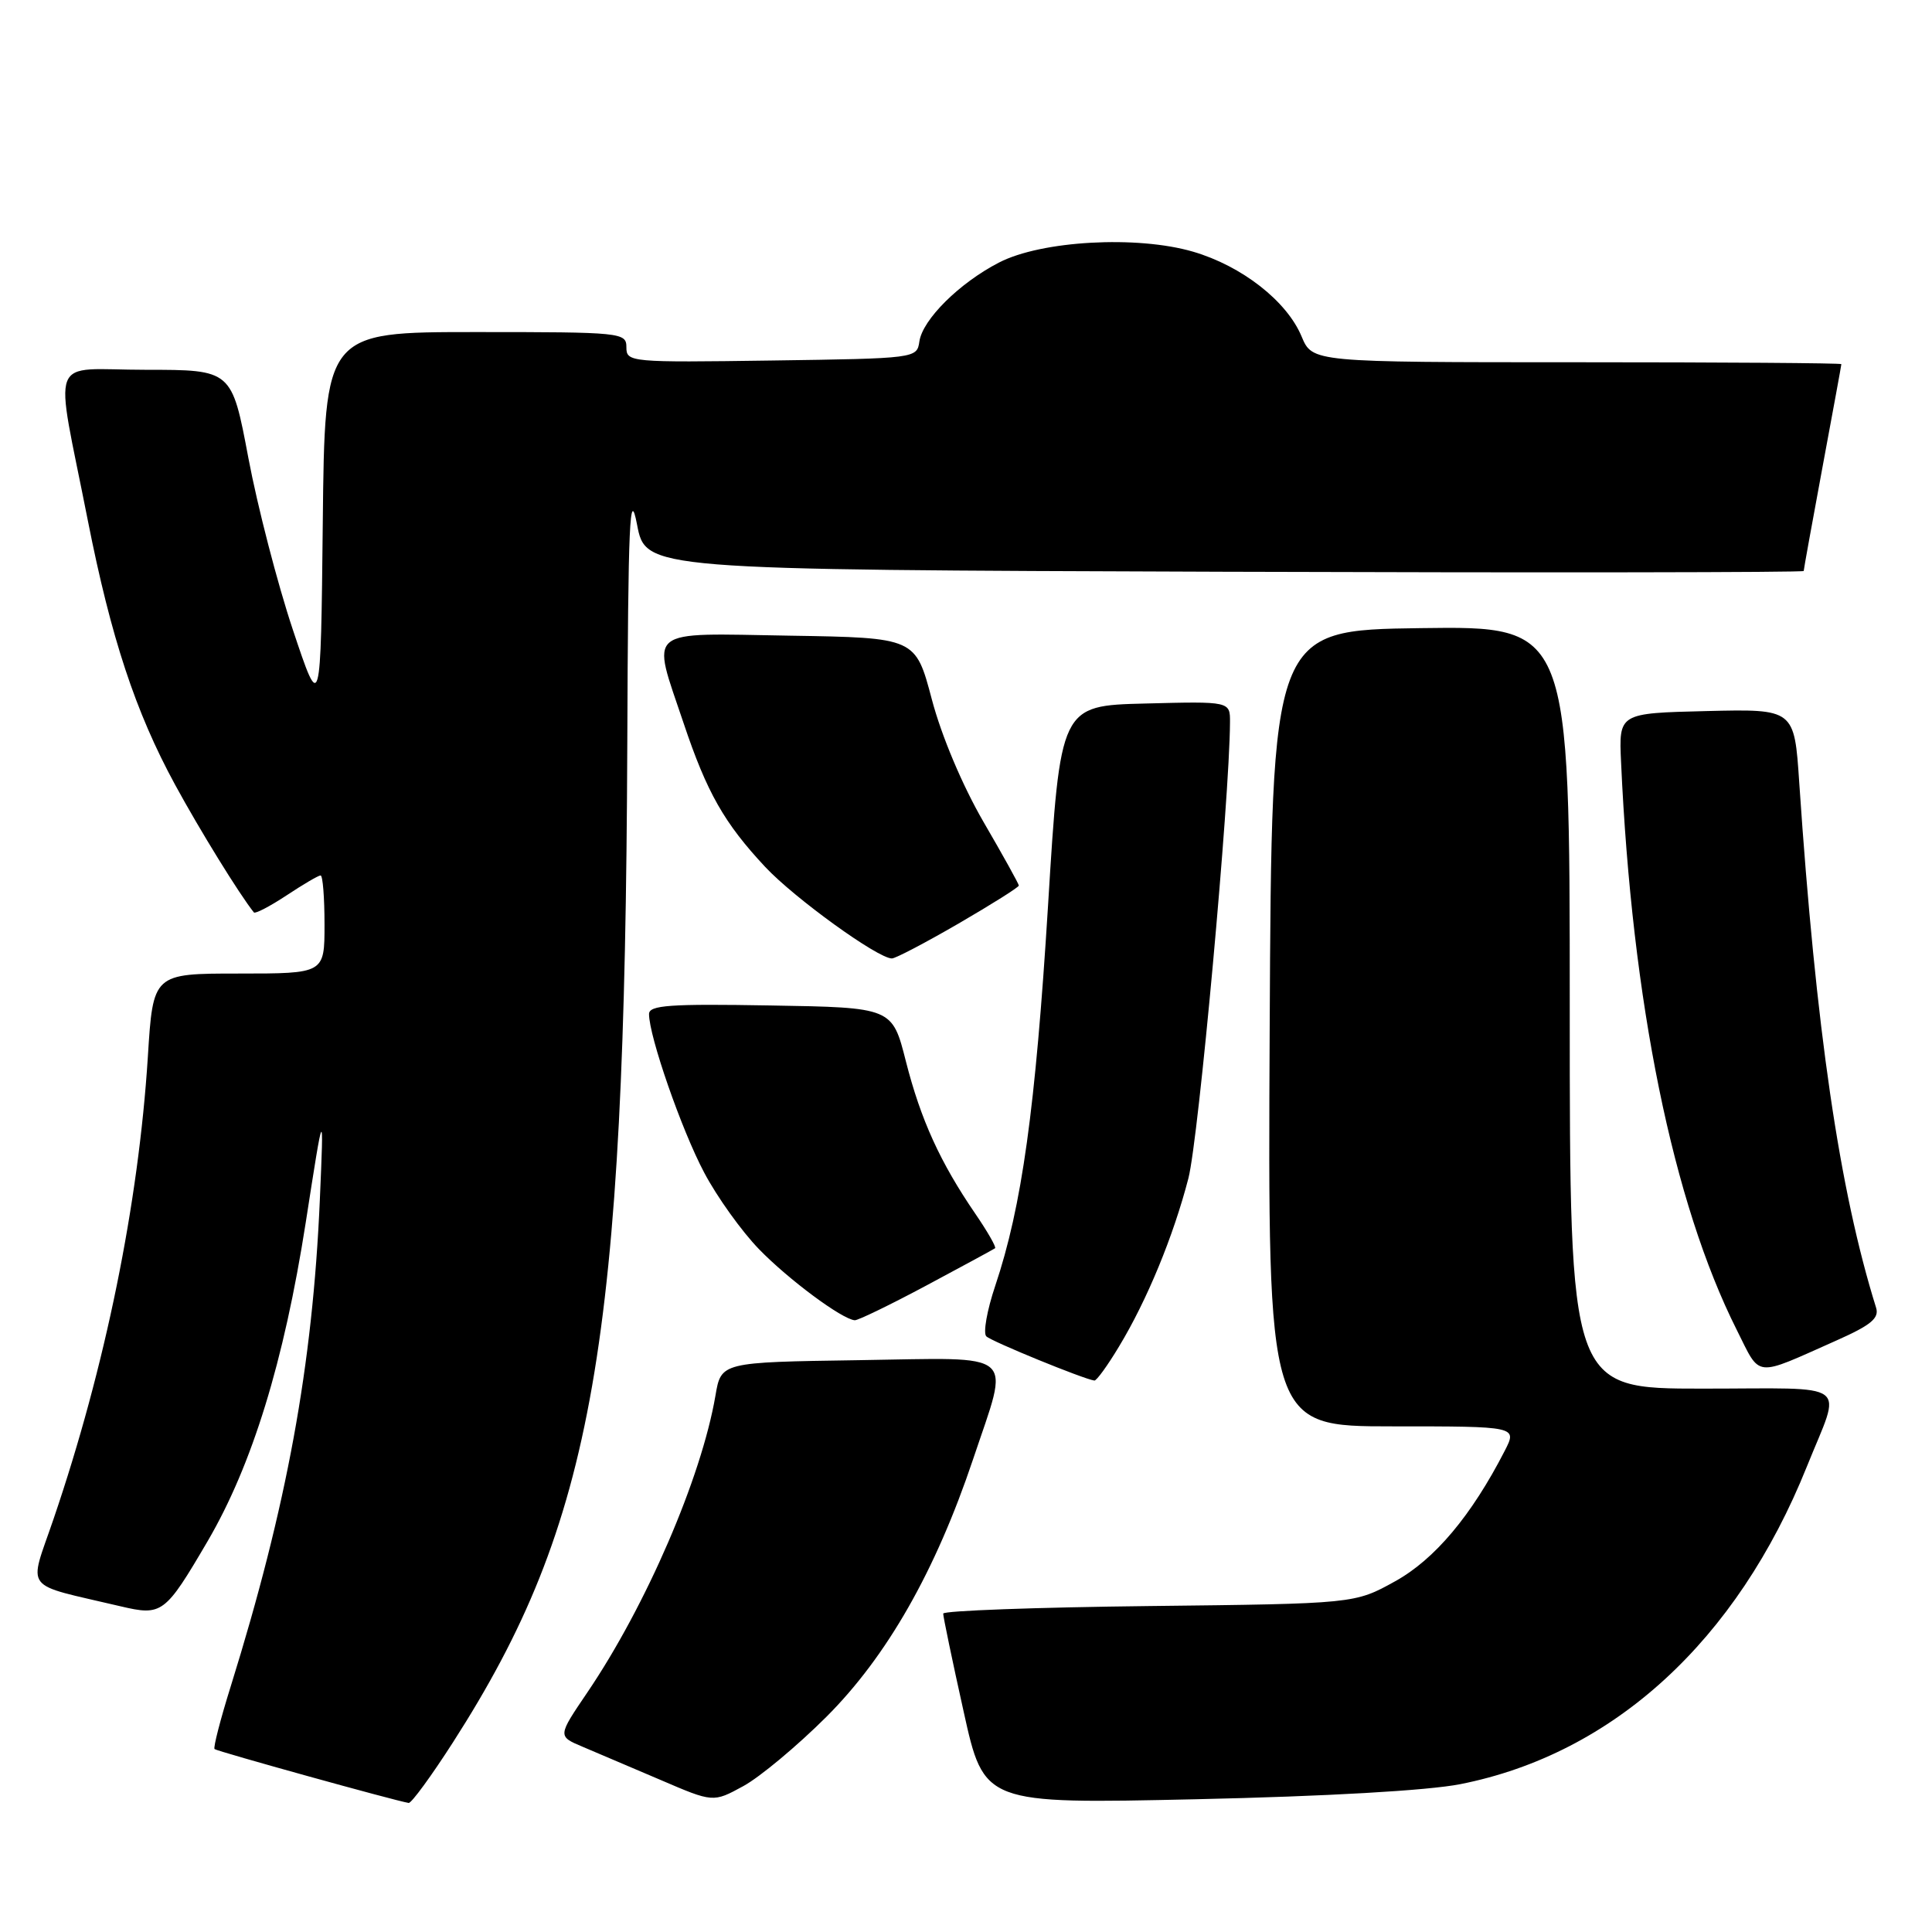 <?xml version="1.0" encoding="UTF-8" standalone="no"?>
<!DOCTYPE svg PUBLIC "-//W3C//DTD SVG 1.1//EN" "http://www.w3.org/Graphics/SVG/1.1/DTD/svg11.dtd" >
<svg xmlns="http://www.w3.org/2000/svg" xmlns:xlink="http://www.w3.org/1999/xlink" version="1.1" viewBox="0 0 256 256">
 <g >
 <path fill="currentColor"
d=" M 60.04 230.84 C 78.69 201.77 82.81 178.15 83.12 98.50 C 83.23 69.03 83.44 64.45 84.41 69.50 C 85.56 75.50 85.56 75.50 162.28 75.76 C 204.48 75.90 239.00 75.85 239.00 75.66 C 239.00 75.47 240.12 69.28 241.49 61.90 C 242.86 54.53 243.99 48.39 243.99 48.25 C 244.00 48.11 228.23 48.00 208.95 48.00 C 173.90 48.00 173.90 48.00 172.47 44.59 C 170.52 39.90 164.55 35.24 158.09 33.35 C 150.66 31.18 137.99 31.88 132.37 34.79 C 127.13 37.49 122.23 42.35 121.82 45.26 C 121.50 47.48 121.34 47.50 102.25 47.77 C 83.51 48.04 83.00 47.99 83.00 46.02 C 83.00 44.06 82.40 44.00 63.02 44.00 C 43.03 44.00 43.03 44.00 42.77 69.25 C 42.50 94.50 42.50 94.50 38.80 83.43 C 36.77 77.35 34.12 67.11 32.91 60.68 C 30.71 49.00 30.71 49.00 19.31 49.00 C 6.20 49.00 7.20 46.42 11.64 68.98 C 14.71 84.51 17.95 94.34 23.21 104.00 C 26.48 110.01 31.72 118.50 33.64 120.90 C 33.82 121.11 35.76 120.10 37.96 118.65 C 40.16 117.19 42.19 116.00 42.48 116.00 C 42.77 116.00 43.00 118.92 43.00 122.50 C 43.00 129.00 43.00 129.00 31.64 129.00 C 20.28 129.00 20.28 129.00 19.59 140.05 C 18.35 159.55 13.95 181.15 7.11 201.23 C 3.78 211.02 2.80 209.73 15.96 212.84 C 21.48 214.14 21.86 213.86 27.51 204.22 C 33.41 194.13 37.63 180.43 40.51 162.00 C 42.92 146.50 42.92 146.50 42.38 159.00 C 41.42 180.98 38.02 199.53 30.57 223.46 C 29.20 227.84 28.24 231.57 28.43 231.76 C 28.72 232.05 52.39 238.62 54.15 238.90 C 54.51 238.95 57.16 235.33 60.04 230.84 Z  M 109.49 227.50 C 117.54 219.46 123.97 208.16 128.94 193.35 C 133.82 178.76 135.15 179.91 113.78 180.23 C 95.55 180.50 95.55 180.50 94.80 184.93 C 92.94 195.80 85.61 212.78 77.81 224.28 C 73.89 230.06 73.89 230.06 77.19 231.45 C 79.01 232.22 83.65 234.19 87.50 235.84 C 94.50 238.85 94.50 238.85 98.49 236.67 C 100.68 235.48 105.63 231.35 109.49 227.50 Z  M 193.50 236.41 C 213.78 232.40 230.14 217.42 239.41 194.35 C 244.05 182.80 245.65 184.00 225.57 184.00 C 208.00 184.00 208.00 184.00 208.00 133.48 C 208.00 82.96 208.00 82.96 188.25 83.23 C 168.50 83.50 168.50 83.50 168.24 136.25 C 167.98 189.00 167.98 189.00 184.52 189.00 C 201.05 189.00 201.05 189.00 199.38 192.25 C 194.97 200.84 190.10 206.63 184.86 209.53 C 179.50 212.50 179.50 212.50 152.25 212.81 C 137.26 212.98 124.99 213.43 124.98 213.81 C 124.97 214.19 126.18 220.02 127.68 226.76 C 130.39 239.03 130.39 239.03 158.44 238.41 C 175.74 238.03 189.18 237.26 193.50 236.41 Z  M 148.27 178.43 C 151.99 172.28 155.47 163.84 157.47 156.13 C 158.82 150.91 162.93 105.91 162.98 95.72 C 163.00 92.93 163.00 92.93 151.75 93.22 C 140.50 93.50 140.50 93.50 138.87 120.00 C 137.20 146.97 135.41 159.84 131.87 170.39 C 130.78 173.63 130.25 176.64 130.69 177.07 C 131.38 177.75 143.56 182.73 145.01 182.93 C 145.29 182.97 146.76 180.95 148.27 178.43 Z  M 243.32 177.63 C 247.91 175.59 249.03 174.67 248.59 173.27 C 243.73 157.72 240.61 136.37 238.41 103.72 C 237.76 93.94 237.76 93.94 226.13 94.22 C 214.50 94.50 214.50 94.50 214.80 101.00 C 216.24 132.80 221.66 159.37 230.13 176.22 C 233.35 182.64 232.30 182.53 243.32 177.63 Z  M 122.76 170.33 C 127.57 167.76 131.66 165.54 131.85 165.40 C 132.04 165.26 130.86 163.20 129.23 160.82 C 124.58 154.02 122.01 148.38 120.04 140.65 C 118.23 133.50 118.23 133.50 102.11 133.23 C 88.73 133.00 86.00 133.19 86.00 134.37 C 86.00 137.31 90.31 149.72 93.30 155.36 C 95.00 158.59 98.28 163.16 100.57 165.52 C 104.48 169.55 111.57 174.81 113.26 174.94 C 113.68 174.97 117.95 172.90 122.76 170.33 Z  M 127.02 122.37 C 131.41 119.82 135.00 117.56 135.00 117.34 C 135.00 117.13 132.89 113.32 130.31 108.89 C 127.53 104.09 124.75 97.52 123.47 92.66 C 121.31 84.50 121.31 84.50 104.66 84.23 C 85.24 83.91 86.29 83.04 90.58 95.82 C 93.66 105.01 95.96 109.06 101.40 114.88 C 105.29 119.03 116.32 127.00 118.18 127.00 C 118.66 127.00 122.64 124.91 127.02 122.37 Z "/>
</g>
</svg>
